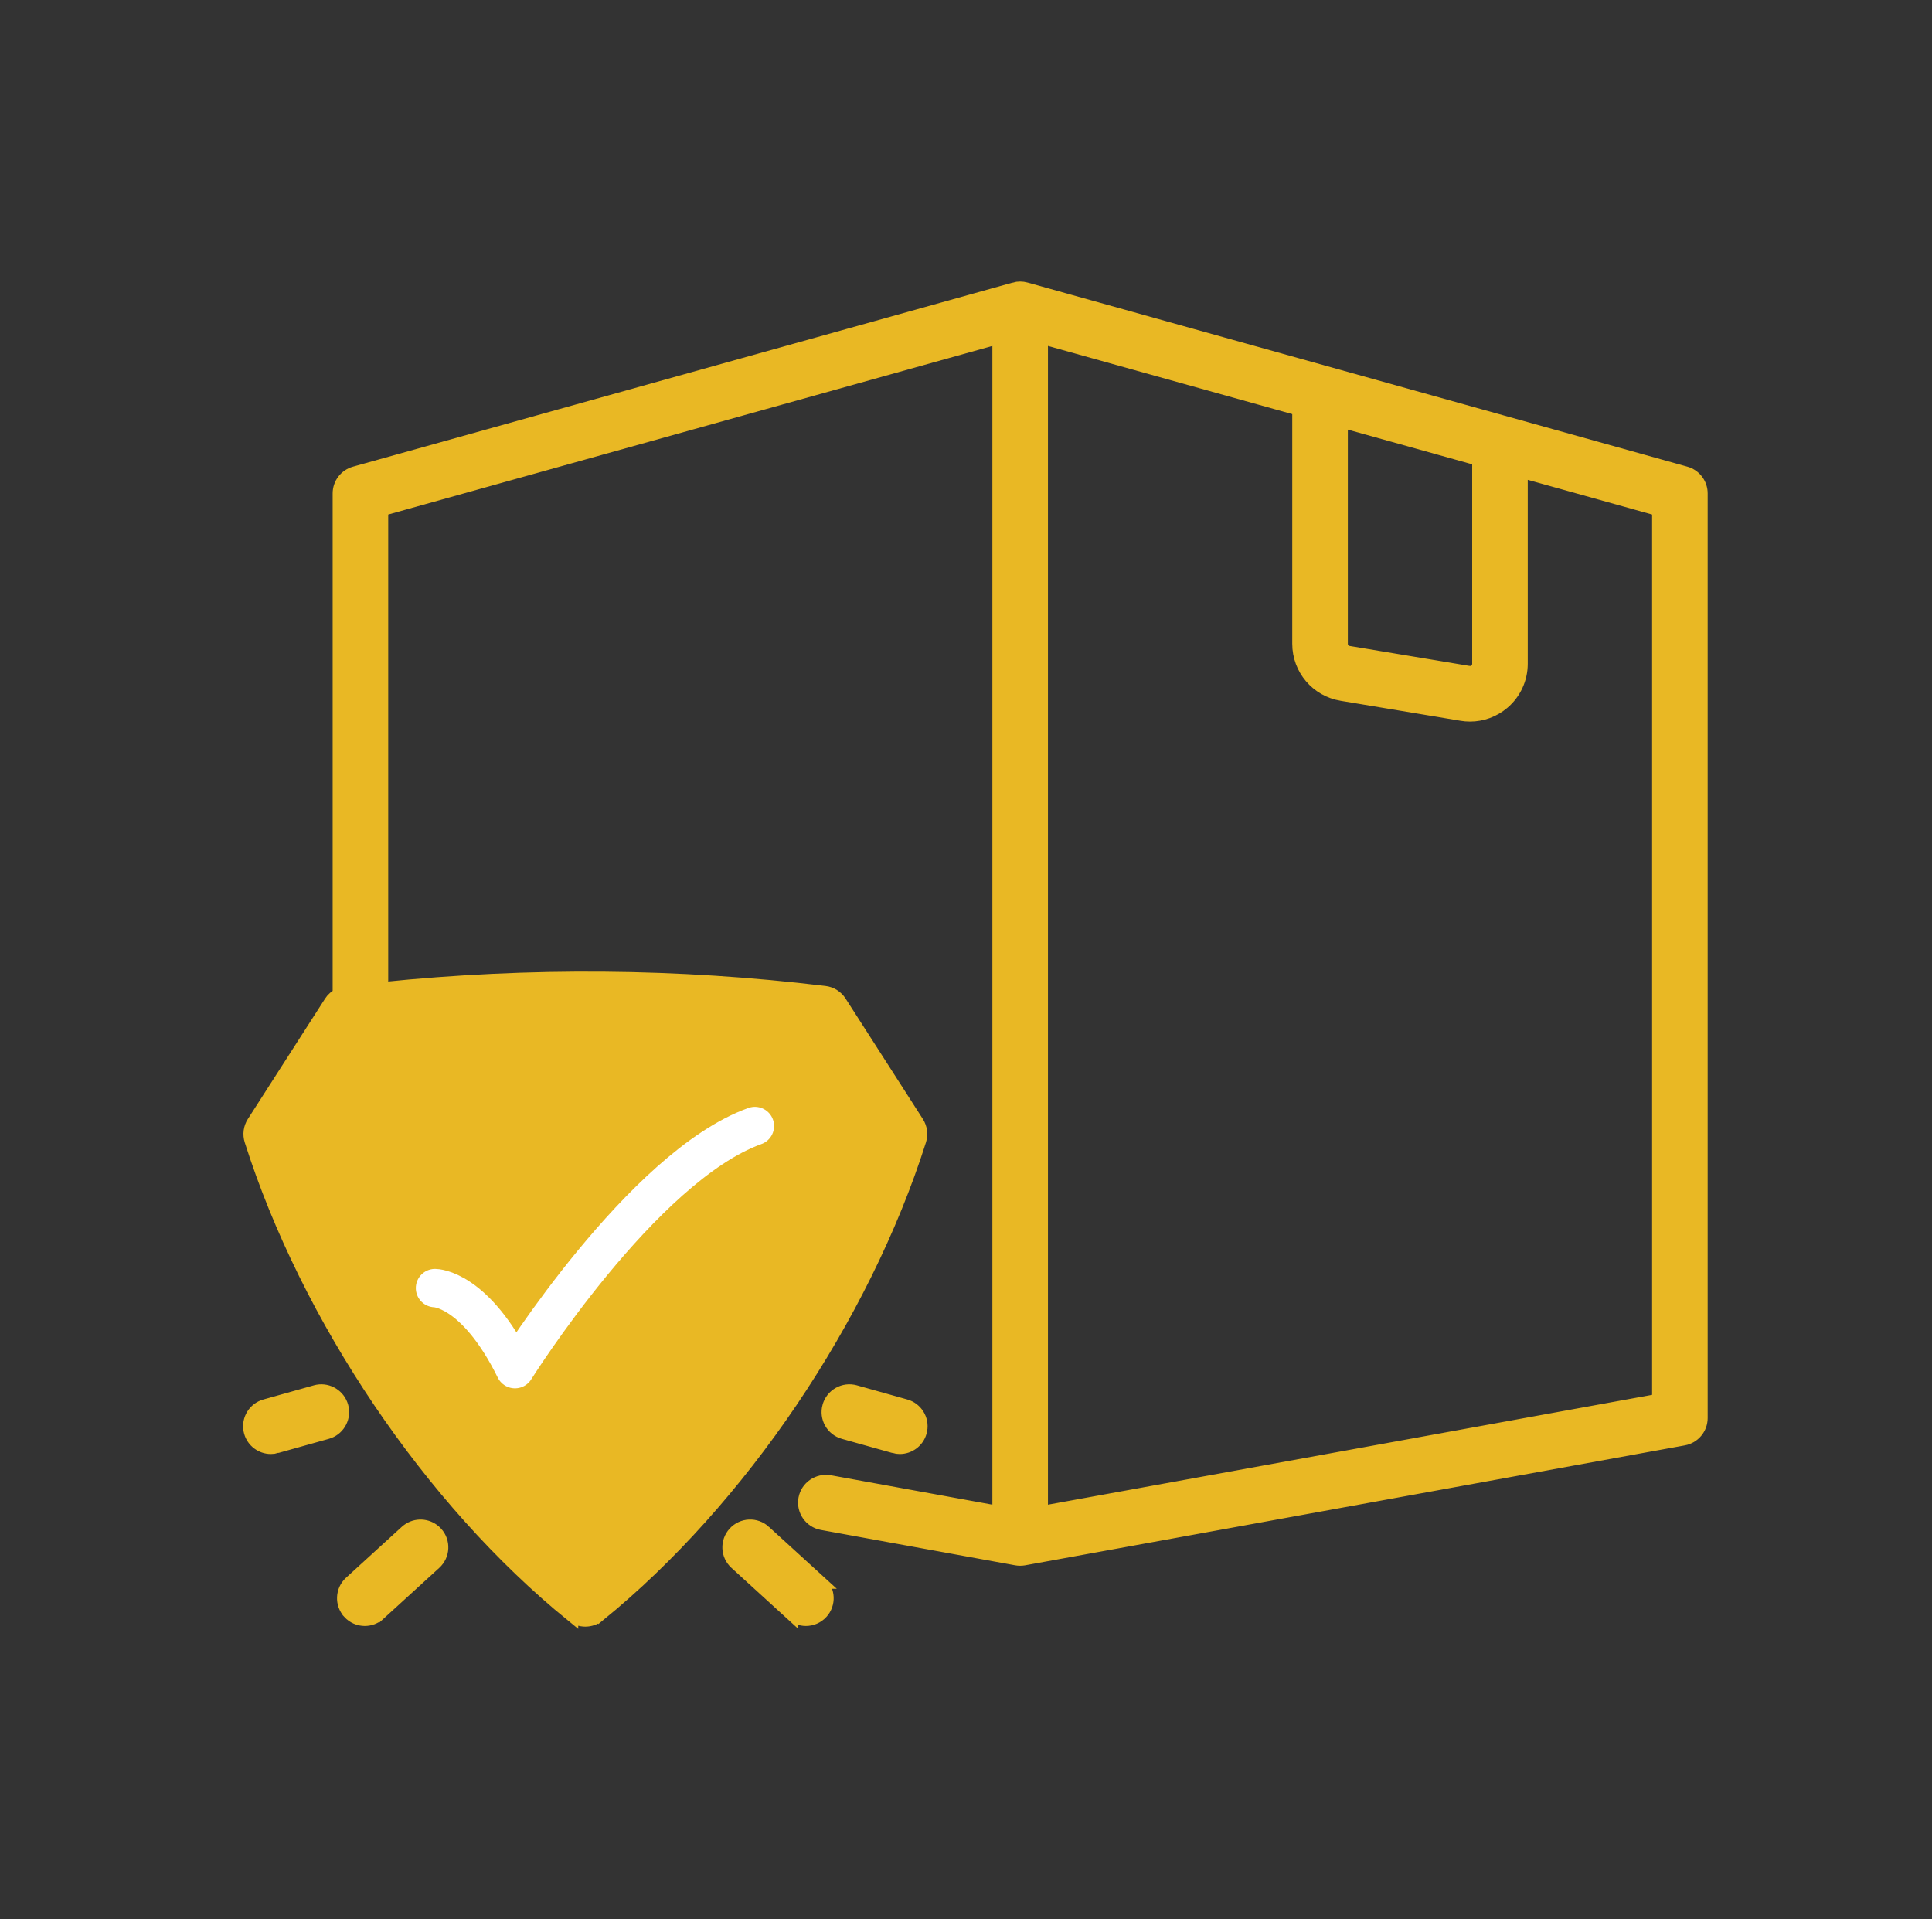 <svg width="151" height="150" viewBox="0 0 151 150" fill="none" xmlns="http://www.w3.org/2000/svg">
<rect x="0" y="0" width="151" height="150" fill="#333333" stroke="none"/>
<path d="M79.278 22.564C79.574 22.479 79.888 22.479 80.184 22.564L131.746 36.953L131.879 36.996C132.528 37.238 132.967 37.859 132.967 38.562V110.82C132.967 111.628 132.389 112.319 131.597 112.466H131.595L80.032 121.841L80.023 121.843C79.933 121.858 79.836 121.867 79.732 121.867C79.629 121.867 79.533 121.857 79.442 121.843L79.433 121.841L64.246 119.076C63.338 118.91 62.734 118.038 62.901 117.13C63.07 116.214 63.945 115.639 64.835 115.783L64.845 115.785L78.061 118.192V26.376L29.842 39.832V77.257C41.347 76.073 52.978 76.16 64.463 77.553H64.462C64.957 77.612 65.4 77.89 65.669 78.311L71.707 87.722C71.975 88.139 72.044 88.656 71.894 89.13C67.473 103.04 57.865 117.257 46.804 126.251L46.803 126.25C46.495 126.502 46.121 126.626 45.749 126.626C45.377 126.626 45.002 126.502 44.694 126.25V126.251C33.632 117.257 24.025 103.04 19.605 89.13C19.455 88.656 19.524 88.139 19.792 87.722L25.83 78.311C26 78.044 26.237 77.853 26.499 77.728V38.562C26.499 37.811 27 37.155 27.722 36.953L79.278 22.565V22.564ZM31.874 119.585C32.51 119.113 33.391 119.154 33.981 119.681L34.103 119.801L34.105 119.802C34.726 120.484 34.677 121.541 33.994 122.162L29.64 126.137L29.639 126.136C29.318 126.43 28.914 126.574 28.513 126.574C28.06 126.574 27.608 126.391 27.277 126.029V126.028C26.656 125.346 26.704 124.288 27.387 123.667L31.741 119.694L31.874 119.585ZM57.395 119.802C58.018 119.118 59.076 119.067 59.759 119.695H59.758L64.112 123.667H64.111C64.795 124.288 64.844 125.346 64.222 126.028L64.221 126.029C63.89 126.391 63.439 126.574 62.986 126.574C62.585 126.574 62.18 126.43 61.859 126.136V126.137L57.504 122.163C56.821 121.542 56.773 120.484 57.395 119.802ZM81.405 118.193L129.624 109.426V39.832L118.905 36.842V51.875C118.905 53.056 118.387 54.175 117.485 54.938C116.754 55.558 115.836 55.891 114.892 55.891C114.782 55.891 114.671 55.886 114.561 55.877L114.23 55.835L104.855 54.274H104.854C102.912 53.948 101.499 52.282 101.499 50.313V31.983L81.405 26.376V118.193ZM24.829 108.709C25.66 108.564 26.49 109.073 26.725 109.905C26.959 110.738 26.517 111.603 25.727 111.912L25.565 111.966L21.623 113.07L21.624 113.071C21.473 113.114 21.32 113.134 21.171 113.134C20.441 113.134 19.77 112.651 19.562 111.913C19.328 111.08 19.77 110.216 20.56 109.906L20.723 109.852L24.663 108.747L24.829 108.709ZM64.774 109.904C65.025 109.018 65.954 108.498 66.833 108.746H66.834L70.776 109.852L70.939 109.906C71.728 110.216 72.17 111.08 71.936 111.913C71.728 112.651 71.057 113.134 70.327 113.134C70.178 113.134 70.025 113.114 69.874 113.071V113.07L65.933 111.966C65.043 111.717 64.524 110.794 64.773 109.905L64.774 109.904ZM104.843 50.313C104.843 50.641 105.075 50.919 105.405 50.976H105.406L114.779 52.537H114.783C114.974 52.57 115.167 52.519 115.326 52.386C115.48 52.255 115.562 52.077 115.562 51.874V35.907L104.843 32.917V50.313Z" fill="#E9B824" stroke="#E9B824"/>
<path d="M34 100.667C34 100.667 37.125 100.667 40.25 107C40.25 107 50.177 91.167 59 88" stroke="white" stroke-width="3" stroke-linecap="round" stroke-linejoin="round"/>
</svg>

